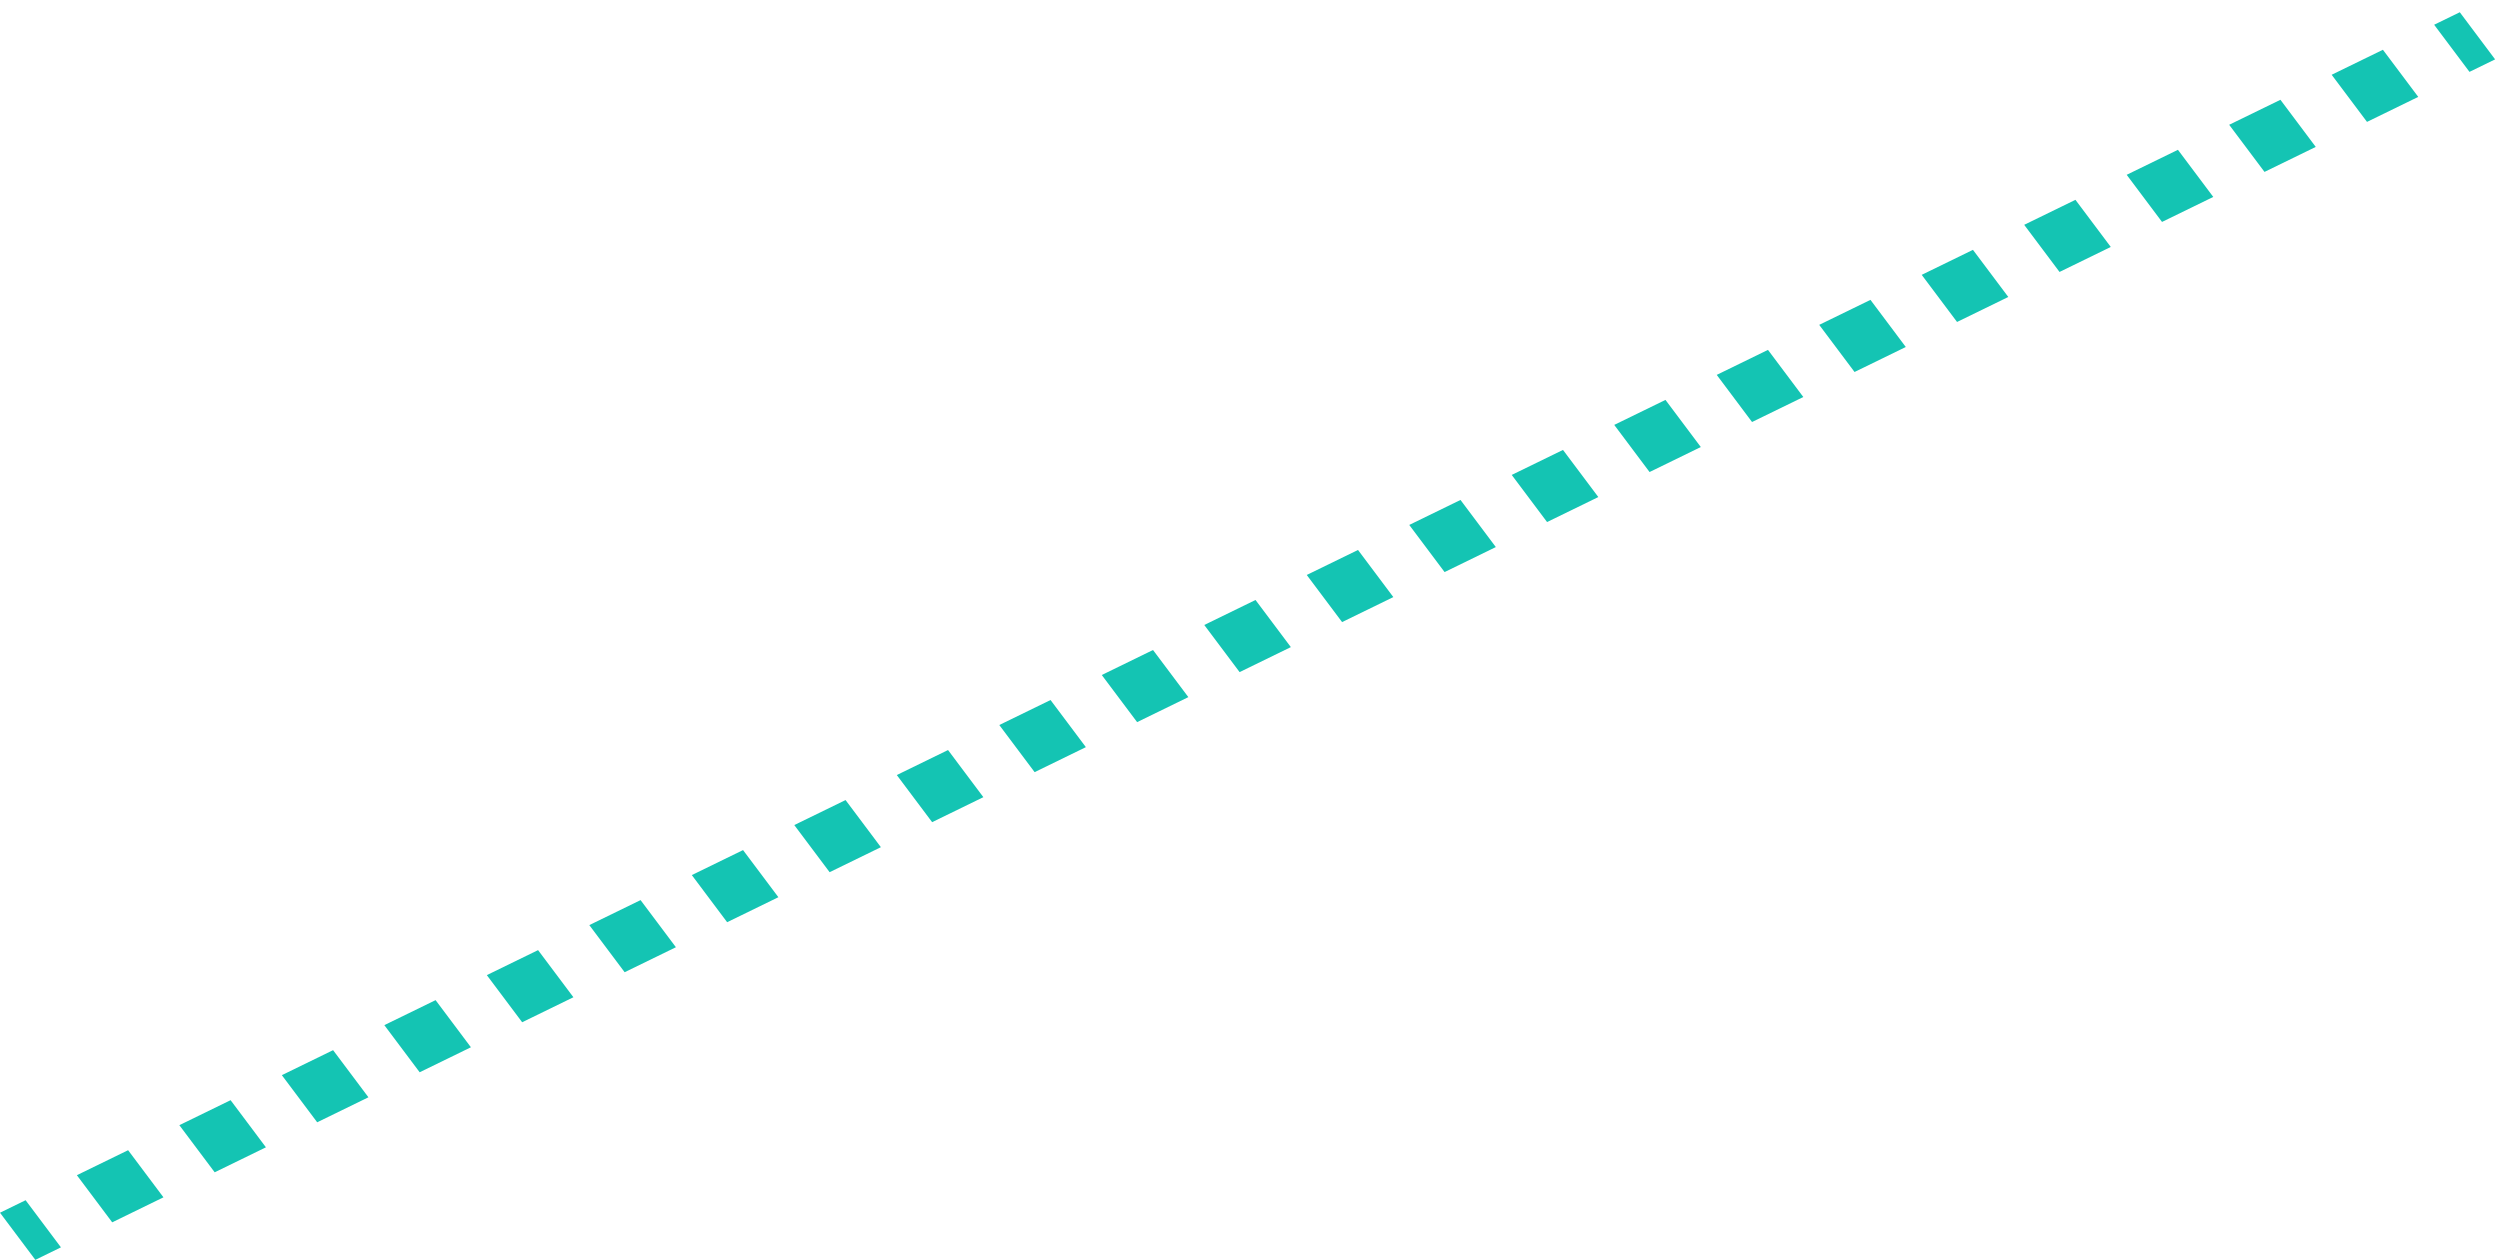 <svg width="127" height="64" viewBox="0 0 127 64" fill="none" xmlns="http://www.w3.org/2000/svg">
<path fill-rule="evenodd" clip-rule="evenodd" d="M123.655 1.257L124.957 0.622L126.752 3.016L125.45 3.651L123.655 1.257ZM118.449 3.798L121.052 2.528L122.847 4.922L120.244 6.192L118.449 3.798ZM113.242 6.339L115.846 5.069L117.64 7.463L115.037 8.733L113.242 6.339ZM108.036 8.88L110.639 7.61L112.434 10.004L109.831 11.274L108.036 8.88ZM102.829 11.421L105.432 10.151L107.227 12.545L104.624 13.815L102.829 11.421ZM97.623 13.962L100.226 12.692L102.021 15.086L99.418 16.356L97.623 13.962ZM92.416 16.503L95.019 15.233L96.814 17.627L94.211 18.897L92.416 16.503ZM87.21 19.044L89.813 17.774L91.608 20.168L89.004 21.438L87.21 19.044ZM82.003 21.585L84.606 20.315L86.401 22.709L83.798 23.979L82.003 21.585ZM76.796 24.126L79.4 22.856L81.195 25.25L78.591 26.52L76.796 24.126ZM71.59 26.667L74.193 25.397L75.988 27.791L73.385 29.061L71.59 26.667ZM66.383 29.208L68.987 27.938L70.781 30.332L68.178 31.602L66.383 29.208ZM61.177 31.749L63.78 30.479L65.575 32.873L62.972 34.143L61.177 31.749ZM55.97 34.29L58.573 33.02L60.368 35.414L57.765 36.684L55.97 34.29ZM50.764 36.831L53.367 35.561L55.162 37.955L52.559 39.225L50.764 36.831ZM45.557 39.372L48.16 38.102L49.955 40.496L47.352 41.766L45.557 39.372ZM40.35 41.913L42.954 40.643L44.749 43.037L42.145 44.307L40.35 41.913ZM35.144 44.454L37.747 43.184L39.542 45.578L36.939 46.848L35.144 44.454ZM29.937 46.995L32.541 45.725L34.336 48.119L31.732 49.389L29.937 46.995ZM24.731 49.536L27.334 48.266L29.129 50.66L26.526 51.93L24.731 49.536ZM19.524 52.077L22.128 50.807L23.922 53.201L21.319 54.471L19.524 52.077ZM14.318 54.618L16.921 53.348L18.716 55.742L16.113 57.012L14.318 54.618ZM9.111 57.159L11.714 55.889L13.509 58.283L10.906 59.553L9.111 57.159ZM3.905 59.7L6.508 58.43L8.303 60.824L5.7 62.094L3.905 59.7ZM-0 61.606L1.301 60.971L3.096 63.365L1.795 64L-0 61.606Z" fill="#14C4B3"/>
</svg>
